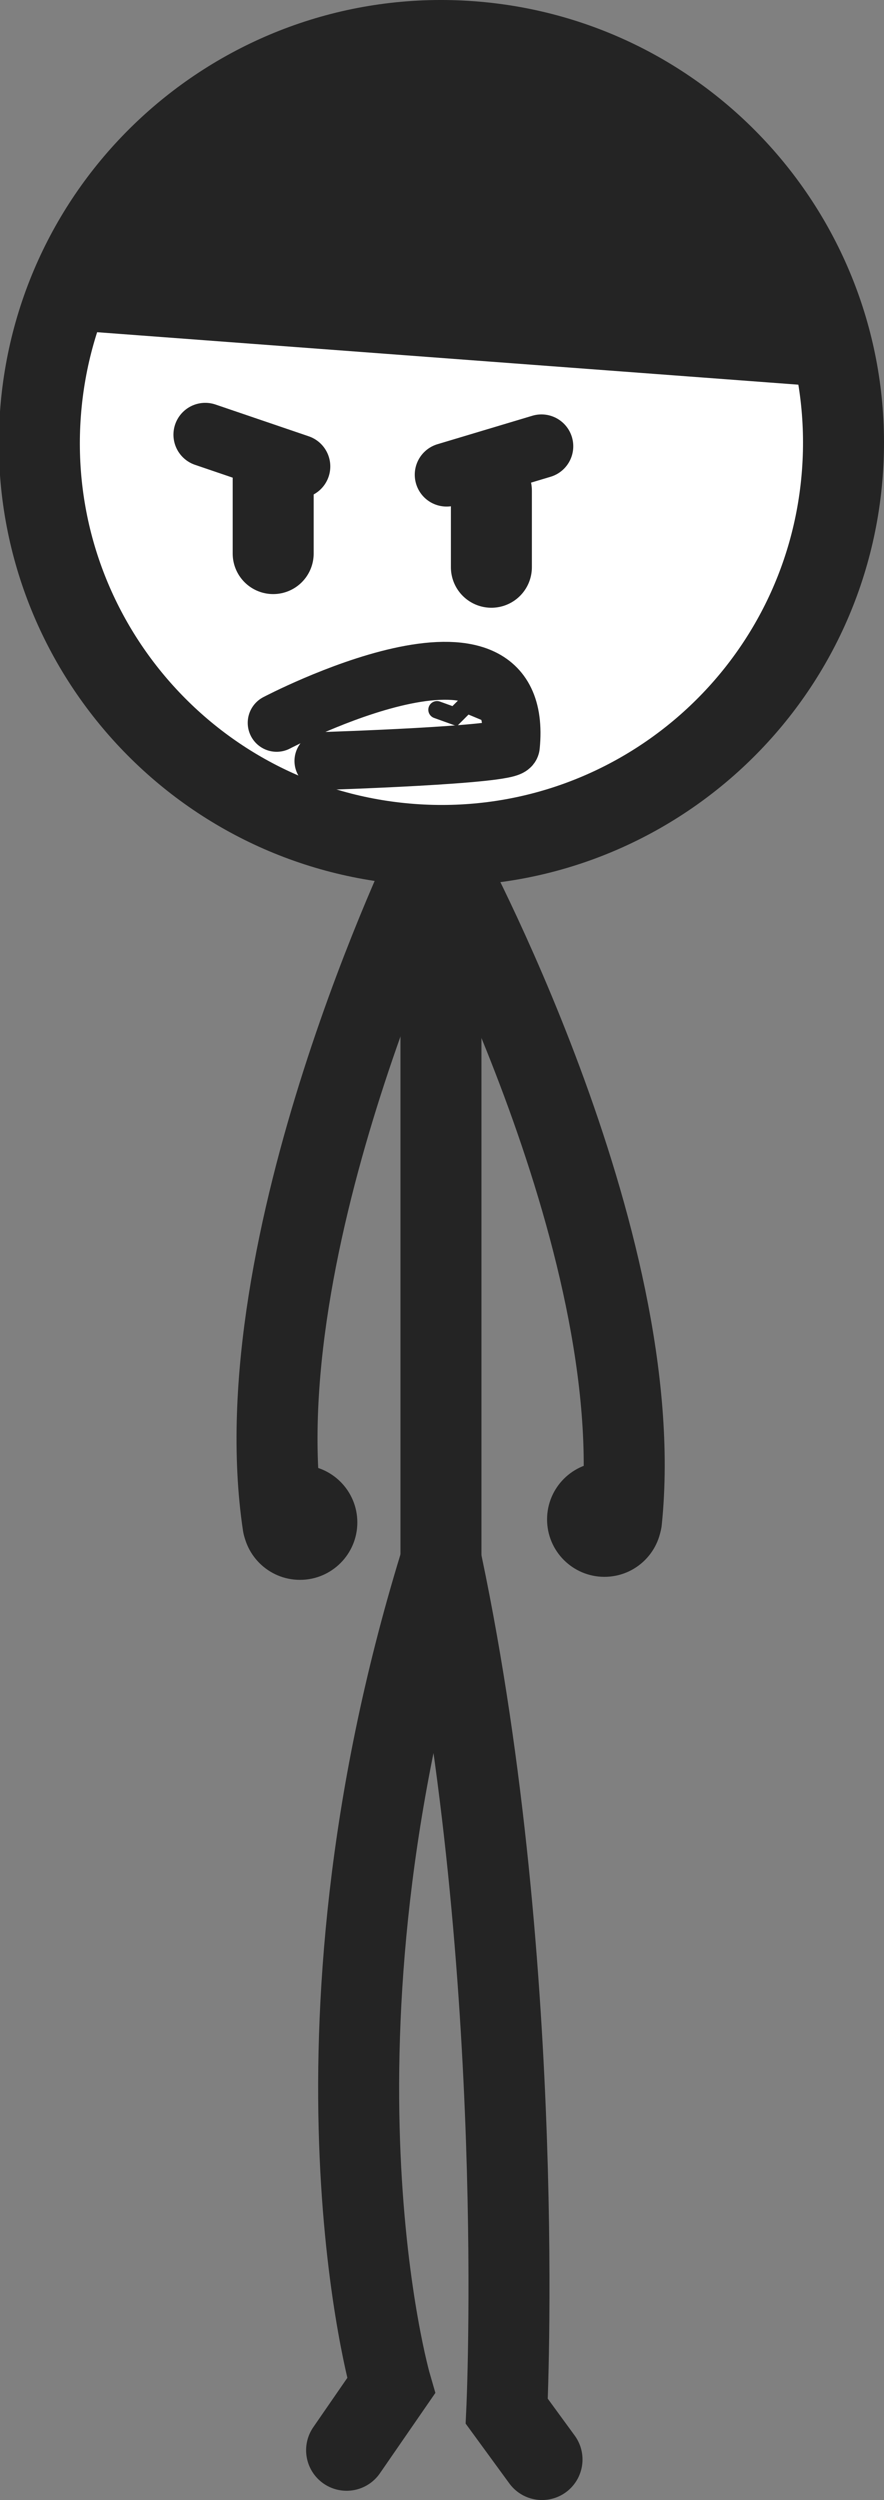 <svg version="1.1" xmlns="http://www.w3.org/2000/svg" xmlns:xlink="http://www.w3.org/1999/xlink" width="76.405" height="215.863" viewBox="0,0,76.405,215.863"><rect x="0" y="0" width="76.405" height="215.863" fill="#808080" stroke="none"/><g transform="translate(-281.702,-72.668)"><g data-paper-data="{&quot;isPaintingLayer&quot;:true}" fill-rule="nonzero" stroke-linejoin="miter" stroke-miterlimit="10" stroke-dasharray="" stroke-dashoffset="0" style="mix-blend-mode: normal"><path d="M311.659,284.231l3.848,-5.571c0,0 -8.545,-29.356 4.183,-70.848" fill="none" stroke="#242424" stroke-width="7" stroke-linecap="round"/><path d="M319.918,207.812c7.383,35.199 5.583,73.048 5.583,73.048l3.048,4.171" data-paper-data="{&quot;index&quot;:null}" fill="none" stroke="#242424" stroke-width="7" stroke-linecap="round"/><path d="M319.815,209.579v-63.644" fill="none" stroke="#242424" stroke-width="7" stroke-linecap="round"/><path d="M306.165,204.314c-3.628,-24.196 12.937,-58.179 12.937,-58.179" data-paper-data="{&quot;index&quot;:null}" fill="none" stroke="#242424" stroke-width="7" stroke-linecap="round"/><path d="M285.202,108.329c1.431,-19.138 18.105,-33.494 37.244,-32.063c19.138,1.431 33.494,18.105 32.063,37.244c-1.431,19.138 -18.105,33.494 -37.244,32.063c-19.138,-1.431 -33.494,-18.105 -32.063,-37.244z" fill="#ffffff" stroke="#242424" stroke-width="7" stroke-linecap="butt"/><path d="M289.208,97.776l63.074,4.715" fill="none" stroke="#242424" stroke-width="7" stroke-linecap="round"/><path d="M288.728,97.489c0,0 1.607,-22.35 32.628,-20.625c29.52,1.641 30.427,25.589 30.427,25.589z" fill="#242424" stroke="#242424" stroke-width="0" stroke-linecap="butt"/><path d="M305.313,120.464v-6.464" fill="none" stroke="#242424" stroke-width="7" stroke-linecap="round"/><path d="M324.173,115.037v6.607" data-paper-data="{&quot;index&quot;:null}" fill="none" stroke="#242424" stroke-width="7" stroke-linecap="round"/><path d="M307.5,112.943l-8.057,-2.743" fill="none" stroke="#242424" stroke-width="5.5" stroke-linecap="round"/><path d="M320.3,113.657l8.2,-2.457" data-paper-data="{&quot;index&quot;:null}" fill="none" stroke="#242424" stroke-width="5.5" stroke-linecap="round"/><g data-paper-data="{&quot;index&quot;:null}" fill="#ffffff" stroke="#242424" stroke-linecap="round"><path d="M305.613,135.081c0,0 21.545,-11.331 20.248,1.989c-0.078,0.801 -16.207,1.304 -16.207,1.304" stroke-width="5"/><path d="M319.471,133.951l1.53,0.551l1.021,-1.02l1.829,0.762" stroke-width="1.5"/></g><path d="M302.671,204.121c0,-2.738 2.22,-4.958 4.958,-4.958c2.738,0 4.958,2.22 4.958,4.958c0,2.738 -2.22,4.958 -4.958,4.958c-2.738,0 -4.958,-2.22 -4.958,-4.958z" fill="#242424" stroke="#242424" stroke-width="0" stroke-linecap="butt"/><path d="M319.815,146.464c0,0 18.111,33.184 15.601,57.521" data-paper-data="{&quot;index&quot;:null}" fill="none" stroke="#242424" stroke-width="7" stroke-linecap="round"/><path d="M334.172,208.813c-2.736,0.126 -5.055,-1.989 -5.181,-4.725c-0.126,-2.736 1.989,-5.055 4.725,-5.181c2.736,-0.126 5.055,1.989 5.181,4.725c0.126,2.736 -1.989,5.055 -4.725,5.181z" data-paper-data="{&quot;index&quot;:null}" fill="#242424" stroke="#242424" stroke-width="0" stroke-linecap="butt"/></g></g></svg>